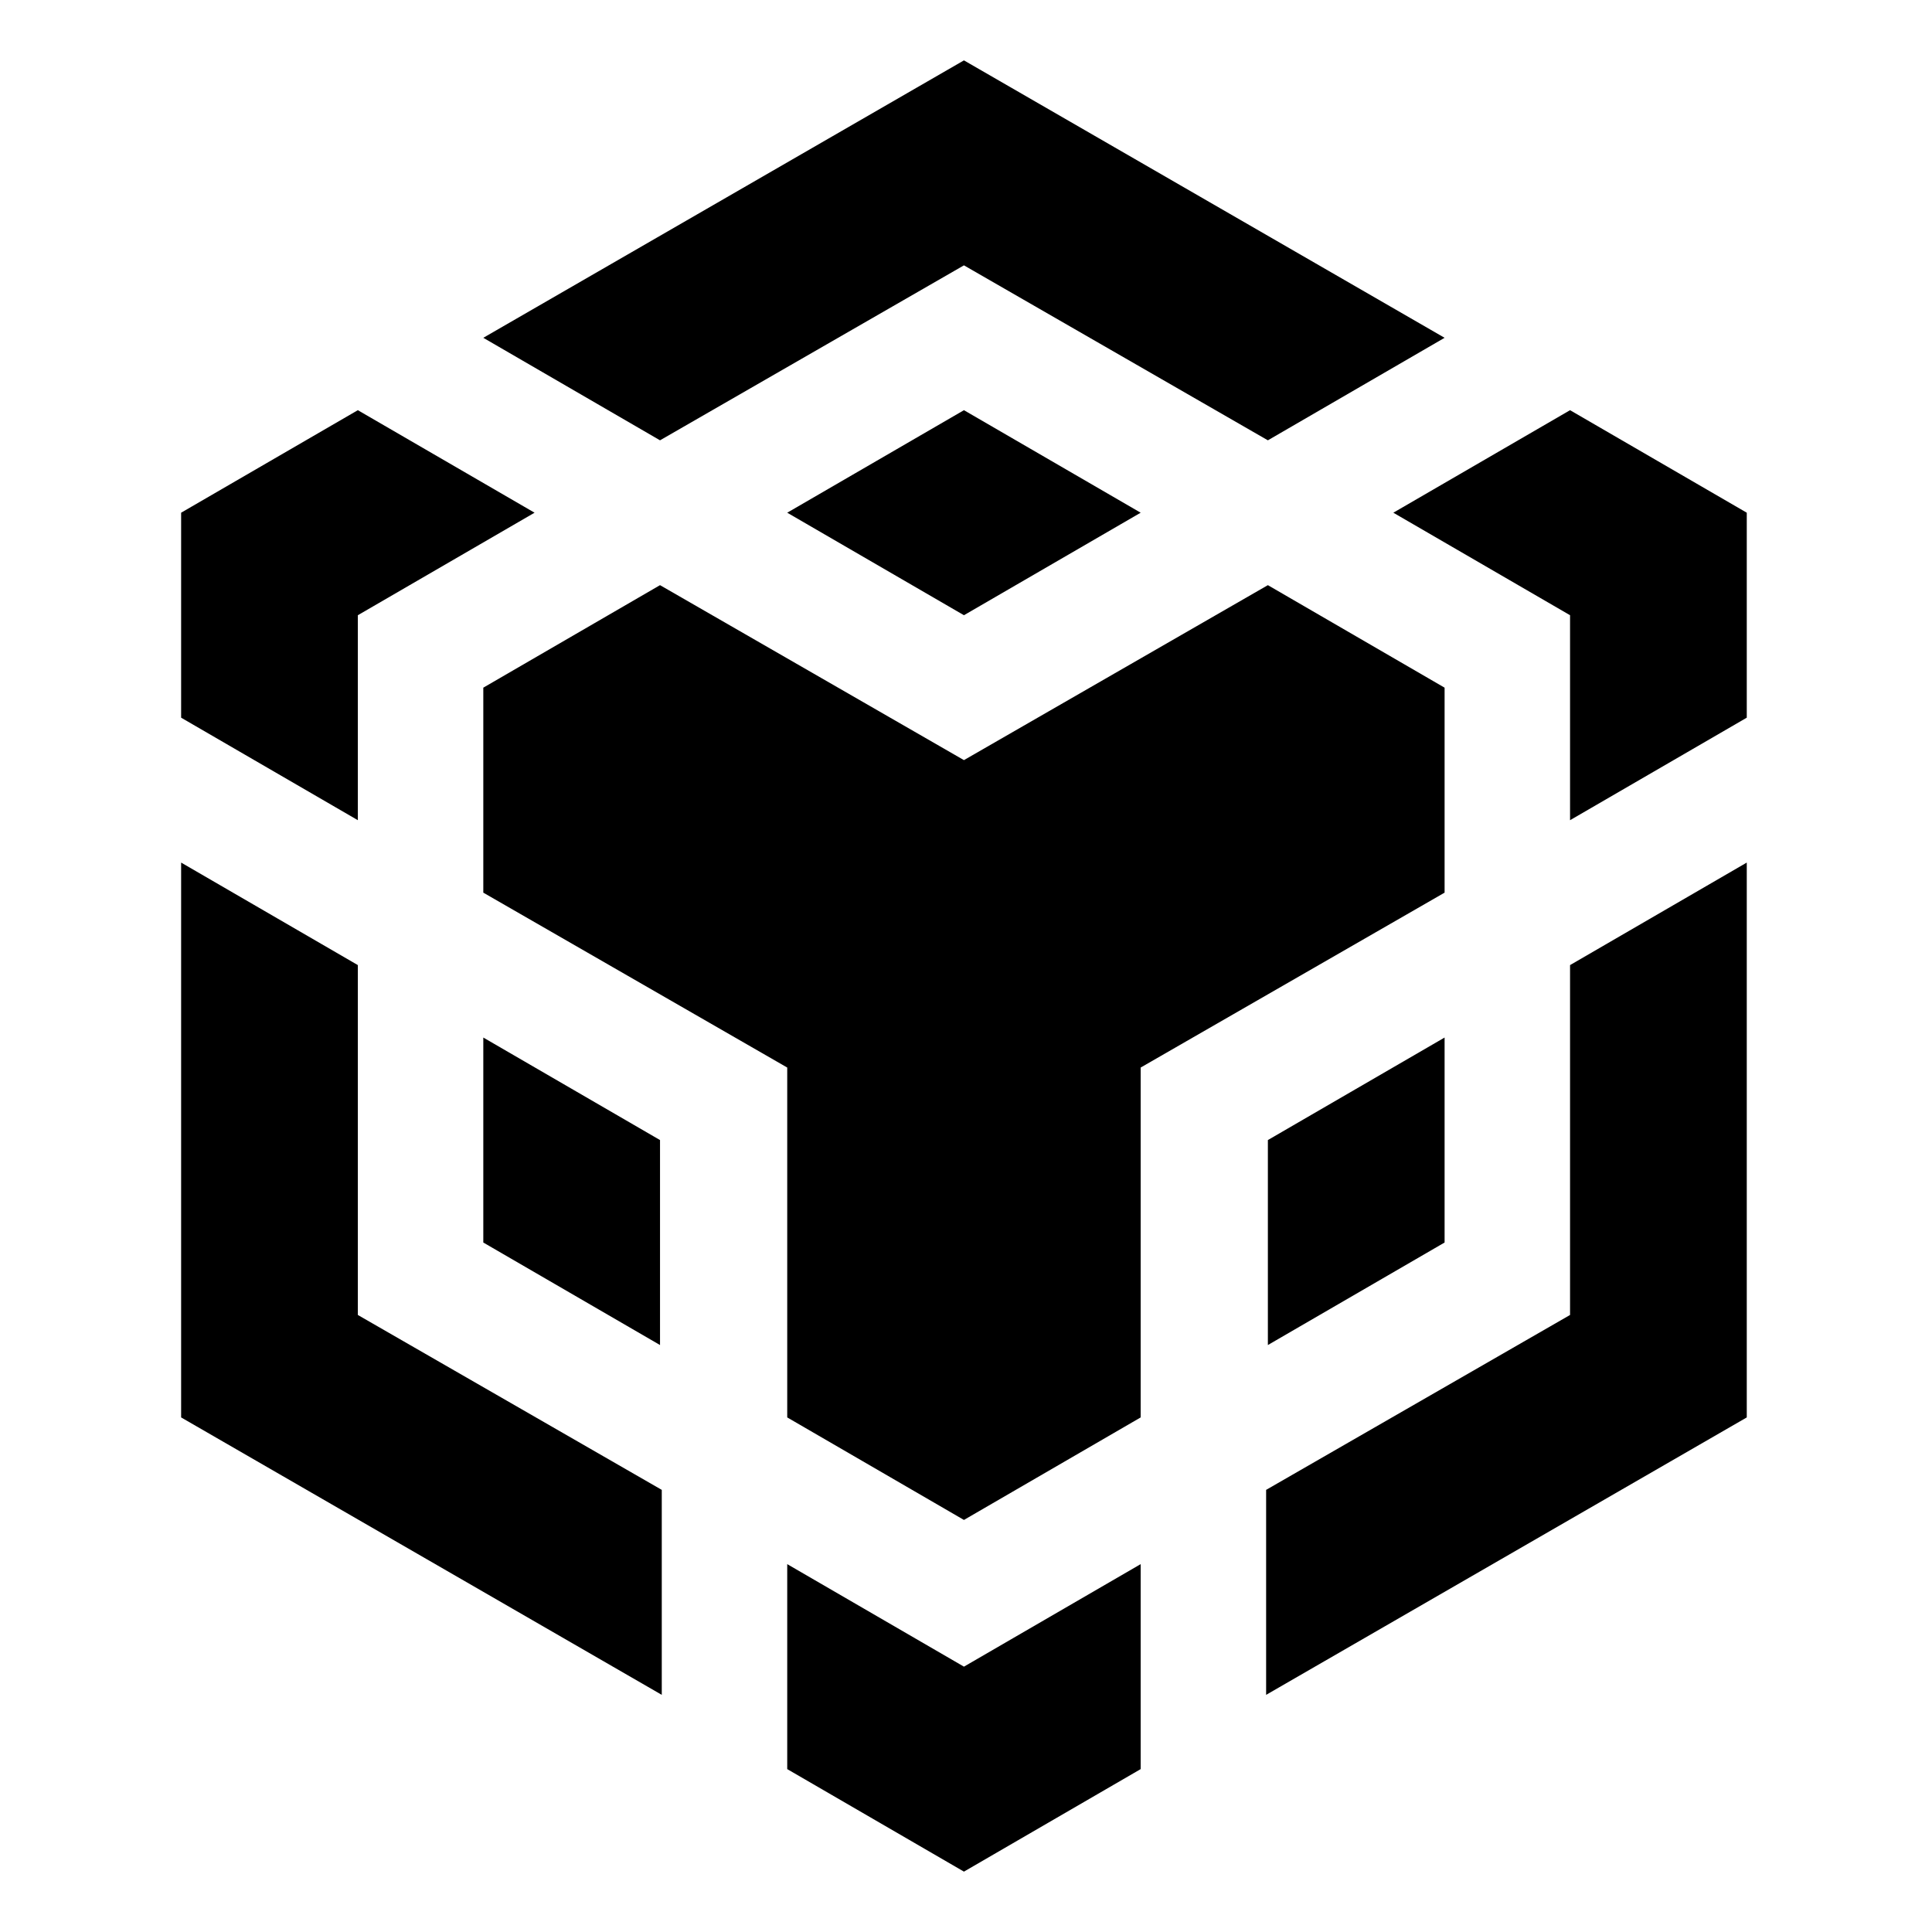 <svg fill="#000" height="32" viewBox="0 0 32 32" width="32" xmlns="http://www.w3.org/2000/svg"><path d="m8.005 5.595 7.961-4.595 7.961 4.595-2.927 1.698-5.034-2.898-5.034 2.898zm15.922 5.795-2.927-1.698-5.034 2.898-5.034-2.898-2.927 1.698v3.395l5.034 2.897v5.795l2.927 1.698 2.927-1.698v-5.795l5.034-2.897zm0 9.19v-3.395l-2.927 1.698v3.395zm2.078 1.2-5.034 2.897v3.395l7.961-4.595v-9.19l-2.927 1.698zm-2.927-13.288 2.927 1.698v3.395l2.927-1.698v-3.395l-2.927-1.698zm-10.039 17.415v3.395l2.927 1.698 2.927-1.698v-3.395l-2.927 1.698zm-5.034-5.327 2.927 1.698v-3.395l-2.927-1.698zm5.034-12.088 2.927 1.698 2.927-1.698-2.927-1.698zm-7.112 1.698 2.927-1.698-2.927-1.698-2.927 1.698v3.395l2.927 1.698zm0 5.795-2.927-1.698v9.19l7.961 4.595v-3.395l-5.034-2.897z"/></svg>